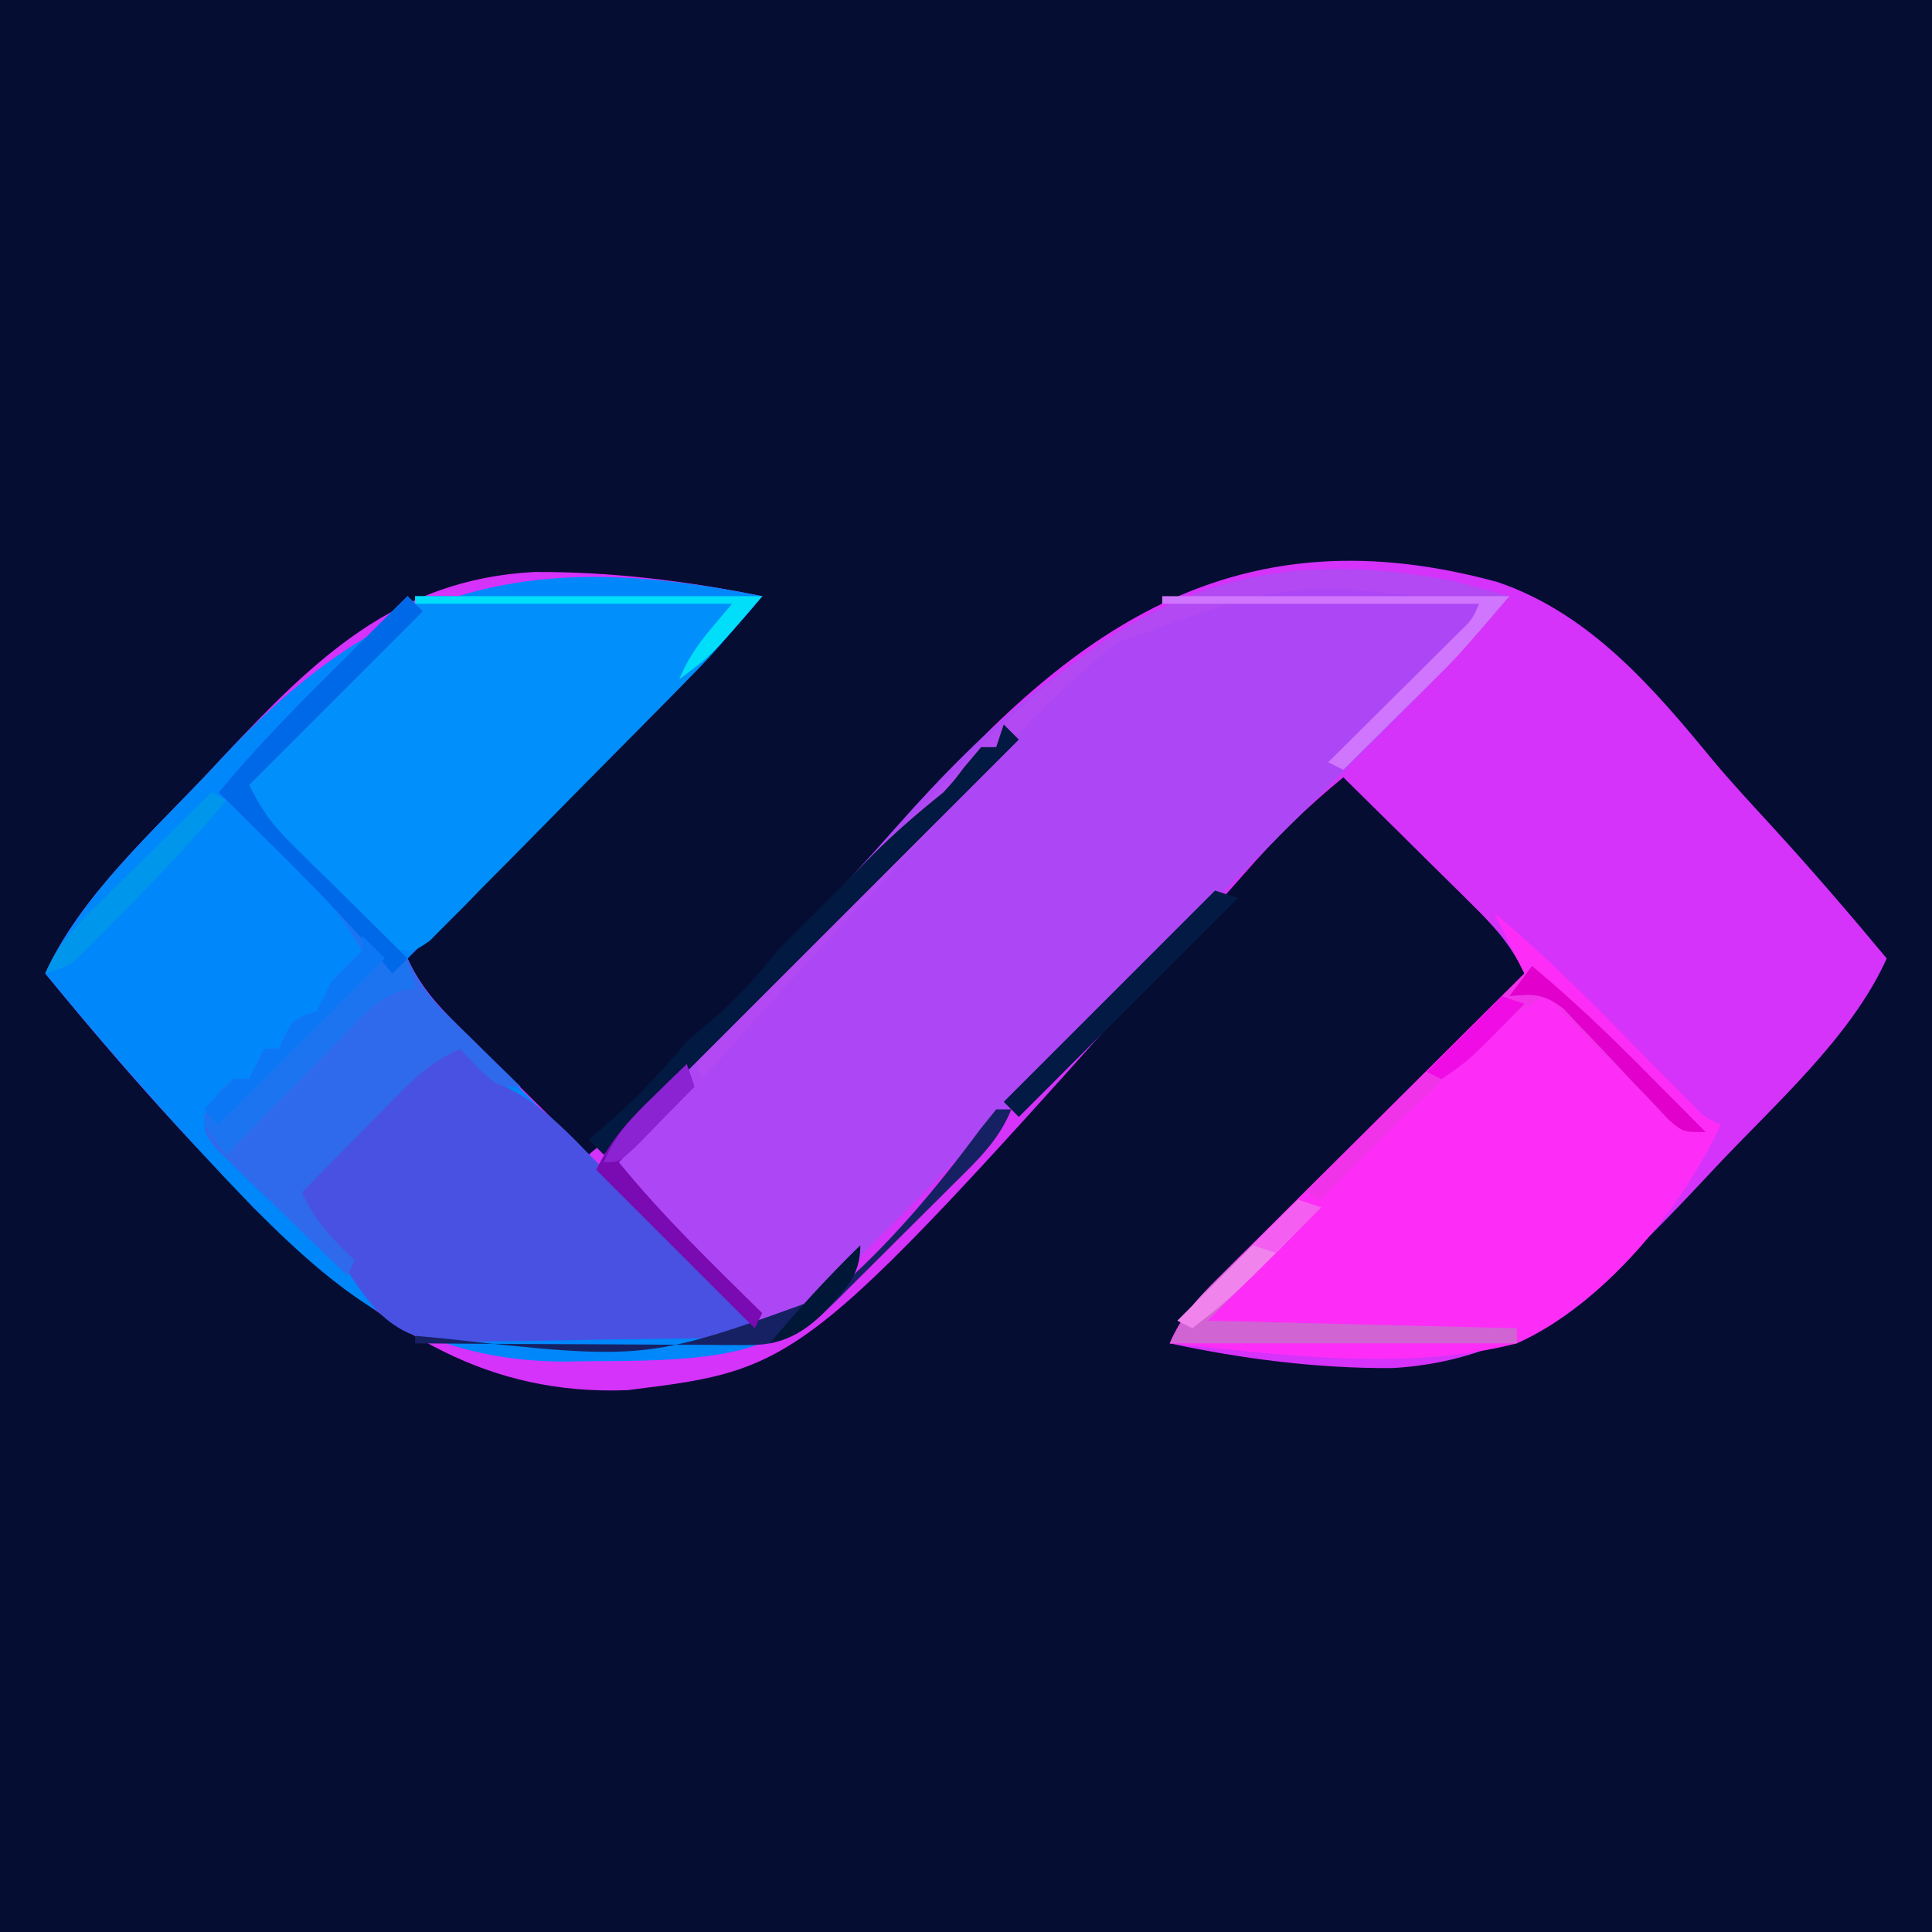 <?xml version="1.0" encoding="UTF-8"?>
<svg version="1.1" xmlns="http://www.w3.org/2000/svg" width="256" height="256">
<path d="M0 0 C84.48 0 168.96 0 256 0 C256 84.48 256 168.96 256 256 C171.52 256 87.04 256 0 256 C0 171.52 0 87.04 0 0 Z " fill="#060D33" transform="translate(0,0)"/>
<path d="M0 0 C12.165 4.161 20.548 13.928 28.473 23.58 C31.022 26.623 33.722 29.527 36.408 32.448 C41.599 38.133 46.614 43.941 51.531 49.866 C46.87 60.28 36.541 69.328 28.781 77.616 C28.265 78.168 27.749 78.721 27.217 79.291 C15.254 92.006 4.33 103.155 -14.05 104.145 C-23.97 104.197 -33.784 102.943 -43.469 100.866 C-41.951 97.291 -39.853 95.008 -37.111 92.281 C-36.21 91.38 -35.309 90.48 -34.381 89.552 C-33.398 88.578 -32.414 87.605 -31.43 86.631 C-30.423 85.629 -29.417 84.625 -28.412 83.622 C-25.769 80.987 -23.121 78.358 -20.471 75.731 C-17.766 73.046 -15.067 70.356 -12.367 67.667 C-7.073 62.394 -1.773 57.128 3.531 51.866 C1.755 48.053 -0.472 45.632 -3.477 42.663 C-3.962 42.18 -4.448 41.697 -4.948 41.2 C-6.492 39.667 -8.043 38.141 -9.594 36.616 C-10.645 35.575 -11.696 34.533 -12.746 33.491 C-15.315 30.944 -17.89 28.403 -20.469 25.866 C-25.341 29.839 -29.608 34.048 -33.728 38.789 C-34.943 40.164 -36.16 41.538 -37.378 42.911 C-38.016 43.631 -38.654 44.35 -39.311 45.091 C-92.014 104.176 -92.014 104.176 -115.335 107.071 C-133.949 107.778 -146.614 99.388 -159.859 87.355 C-171.666 76.4 -182.273 64.314 -192.469 51.866 C-187.835 41.569 -177.953 32.836 -170.281 24.616 C-169.778 24.075 -169.275 23.534 -168.756 22.977 C-156.809 10.243 -146.032 -0.394 -127.668 -1.343 C-117.496 -1.395 -107.423 -0.161 -97.469 1.866 C-102.346 7.746 -107.608 13.135 -113.023 18.518 C-113.925 19.418 -114.827 20.318 -115.755 21.246 C-118.131 23.616 -120.508 25.985 -122.887 28.352 C-125.322 30.778 -127.755 33.206 -130.188 35.633 C-134.945 40.38 -139.706 45.124 -144.469 49.866 C-142.693 53.678 -140.465 56.099 -137.461 59.069 C-136.975 59.552 -136.49 60.034 -135.99 60.531 C-134.446 62.064 -132.895 63.59 -131.344 65.116 C-130.293 66.157 -129.242 67.199 -128.191 68.241 C-125.622 70.788 -123.047 73.328 -120.469 75.866 C-115.561 71.863 -111.255 67.61 -107.086 62.851 C-100.939 55.93 -94.679 49.128 -88.34 42.384 C-84.528 38.317 -80.77 34.22 -77.11 30.016 C-55.506 5.3 -33.966 -9.303 0 0 Z " fill="#D532FA" transform="translate(198.469,77.134)"/>
<path d="M0 0 C-4.877 5.88 -10.139 11.269 -15.555 16.652 C-16.456 17.552 -17.358 18.453 -18.287 19.38 C-20.662 21.751 -23.039 24.119 -25.418 26.487 C-27.853 28.912 -30.286 31.34 -32.719 33.768 C-37.477 38.514 -42.237 43.258 -47 48 C-45.498 51.505 -43.476 53.783 -40.797 56.477 C-39.93 57.355 -39.062 58.232 -38.168 59.136 C-37.219 60.085 -36.27 61.033 -35.32 61.98 C-34.346 62.959 -33.372 63.937 -32.398 64.916 C-30.359 66.962 -28.316 69.005 -26.27 71.046 C-23.65 73.66 -21.041 76.286 -18.436 78.914 C-16.428 80.937 -14.414 82.952 -12.398 84.965 C-11.433 85.93 -10.47 86.898 -9.51 87.868 C-8.168 89.223 -6.815 90.567 -5.461 91.911 C-4.695 92.678 -3.928 93.446 -3.138 94.236 C-1.004 95.997 0.295 96.616 3 97 C-2.196 102.196 -19.21 101.142 -26.148 101.424 C-44.741 101.315 -55.093 93.442 -67.611 80.83 C-69.789 78.578 -71.933 76.297 -74.062 74 C-74.595 73.426 -75.127 72.852 -75.675 72.261 C-82.343 65.028 -88.766 57.611 -95 50 C-90.366 39.703 -80.485 30.971 -72.812 22.75 C-72.309 22.209 -71.806 21.668 -71.287 21.111 C-49.982 -1.598 -30.842 -6.281 0 0 Z " fill="#0087FA" transform="translate(101,79)"/>
<path d="M0 0 C-4.665 5.596 -9.63 10.79 -14.772 15.949 C-16.063 17.25 -16.063 17.25 -17.381 18.577 C-20.21 21.427 -23.044 24.272 -25.879 27.117 C-26.859 28.101 -27.839 29.085 -28.819 30.069 C-33.417 34.687 -38.018 39.302 -42.622 43.914 C-47.926 49.228 -53.222 54.55 -58.511 59.879 C-62.61 64.009 -66.717 68.131 -70.83 72.247 C-73.282 74.702 -75.731 77.16 -78.172 79.626 C-80.89 82.371 -83.623 85.1 -86.358 87.828 C-87.162 88.645 -87.967 89.463 -88.796 90.305 C-89.544 91.045 -90.291 91.786 -91.06 92.548 C-91.704 93.194 -92.348 93.841 -93.012 94.507 C-95.384 96.288 -97.051 96.791 -100 97 C-102.495 95.186 -102.495 95.186 -105.082 92.504 C-105.541 92.036 -106 91.569 -106.473 91.087 C-107.934 89.592 -109.373 88.078 -110.812 86.562 C-111.8 85.545 -112.789 84.529 -113.779 83.514 C-116.202 81.024 -118.606 78.517 -121 76 C-119.723 73.245 -118.356 71.054 -116.342 68.786 C-115.802 68.174 -115.261 67.563 -114.704 66.933 C-114.112 66.274 -113.52 65.615 -112.909 64.937 C-112.282 64.234 -111.655 63.531 -111.009 62.807 C-105.148 56.275 -99.15 49.873 -93.108 43.509 C-89.066 39.246 -85.079 34.952 -81.198 30.542 C-56.275 2.317 -37.61 -5.769 0 0 Z " fill="#AD47F5" transform="translate(200,79)"/>
<path d="M0 0 C6.337 5.215 12.056 10.973 17.812 16.812 C19.691 18.718 21.573 20.62 23.457 22.52 C24.282 23.356 25.107 24.192 25.956 25.054 C27.849 27.047 27.849 27.047 30 28 C24.904 39.145 14.364 51.915 3 57 C-11.636 60.747 -28.153 58.54 -43 57 C-41.482 53.425 -39.384 51.142 -36.642 48.415 C-35.741 47.514 -34.841 46.614 -33.912 45.686 C-32.929 44.712 -31.945 43.739 -30.961 42.766 C-29.954 41.763 -28.948 40.76 -27.943 39.756 C-25.3 37.121 -22.652 34.493 -20.002 31.865 C-17.297 29.181 -14.598 26.49 -11.898 23.801 C-6.604 18.528 -1.304 13.262 4 8 C3.693 7.386 3.386 6.773 3.07 6.141 C2.047 4.094 1.023 2.047 0 0 Z " fill="#FD2DF7" transform="translate(198,121)"/>
<path d="M0 0 C15.18 0 30.36 0 46 0 C39.24 7.886 39.24 7.886 35.71 11.482 C34.529 12.688 34.529 12.688 33.324 13.917 C29.78 17.507 26.233 21.094 22.677 24.673 C20.8 26.567 18.927 28.464 17.062 30.37 C14.363 33.123 11.649 35.86 8.93 38.594 C7.676 39.881 7.676 39.881 6.398 41.194 C5.226 42.362 5.226 42.362 4.031 43.553 C3.005 44.59 3.005 44.59 1.959 45.649 C0 47 0 47 -2.115 46.832 C-4.827 45.635 -6.476 43.859 -8.547 41.746 C-9.391 40.892 -10.236 40.038 -11.105 39.158 C-11.978 38.26 -12.851 37.363 -13.75 36.438 C-14.638 35.536 -15.526 34.634 -16.441 33.705 C-18.634 31.477 -20.82 29.241 -23 27 C-21.442 23.237 -19.111 20.908 -16.211 18.086 C-15.27 17.16 -14.329 16.235 -13.359 15.281 C-12.365 14.312 -11.37 13.343 -10.375 12.375 C-8.419 10.472 -6.469 8.562 -4.523 6.648 C-3.656 5.805 -2.789 4.961 -1.896 4.091 C0.224 2.224 0.224 2.224 0 0 Z " fill="#008FFB" transform="translate(55,79)"/>
<path d="M0 0 C3.362 1.573 5.377 3.377 8 6 C8.734 6.406 9.468 6.812 10.224 7.23 C13.815 9.52 16.524 12.333 19.473 15.383 C20.714 16.645 21.956 17.906 23.197 19.168 C25.137 21.152 27.075 23.138 29.01 25.126 C30.887 27.052 32.773 28.968 34.66 30.883 C35.236 31.481 35.812 32.079 36.406 32.695 C39.195 35.518 41.087 37.278 45 38 C43.405 39.595 41.711 39.175 39.5 39.225 C38.541 39.247 37.583 39.27 36.595 39.293 C32.188 39.364 27.781 39.421 23.374 39.46 C21.052 39.487 18.73 39.527 16.408 39.583 C13.061 39.662 9.715 39.695 6.367 39.719 C5.335 39.752 4.302 39.785 3.238 39.819 C-2.104 39.804 -5.202 39.445 -9.109 35.619 C-11.43 32.926 -13.219 30.076 -15 27 C-16.628 25.296 -18.288 23.62 -20 22 C-18.513 18.534 -16.543 16.31 -13.867 13.672 C-12.659 12.473 -12.659 12.473 -11.426 11.25 C-10.584 10.425 -9.742 9.6 -8.875 8.75 C-8.026 7.91 -7.176 7.069 -6.301 6.203 C-4.205 4.131 -2.105 2.063 0 0 Z " fill="#4851E2" transform="translate(59,138)"/>
<path d="M0 0 C0.66 0.66 1.32 1.32 2 2 C-5.59 9.59 -13.18 17.18 -21 25 C-19.207 28.585 -17.928 30.309 -15.156 33.039 C-14.029 34.157 -14.029 34.157 -12.879 35.297 C-12.094 36.065 -11.309 36.833 -10.5 37.625 C-9.715 38.401 -8.93 39.177 -8.121 39.977 C-6.668 41.412 -5.213 42.845 -3.756 44.276 C-0.034 47.931 -0.034 47.931 0.935 49.923 C2.067 52.13 3.274 53.504 5.039 55.234 C5.909 56.095 5.909 56.095 6.797 56.973 C7.4 57.559 8.003 58.146 8.625 58.75 C9.236 59.352 9.847 59.954 10.477 60.574 C11.98 62.054 13.489 63.528 15 65 C12 65 12 65 9.312 62.5 C8.549 61.675 7.786 60.85 7 60 C3.637 61.457 1.455 63.311 -1.109 65.914 C-1.863 66.675 -2.618 67.435 -3.395 68.219 C-4.172 69.013 -4.949 69.807 -5.75 70.625 C-6.543 71.427 -7.336 72.229 -8.152 73.055 C-10.106 75.032 -12.055 77.014 -14 79 C-12.278 82.765 -10.008 85.151 -7 88 C-7.33 88.66 -7.66 89.32 -8 90 C-11.208 86.937 -14.387 83.847 -17.562 80.75 C-18.477 79.877 -19.392 79.005 -20.334 78.105 C-21.194 77.261 -22.055 76.417 -22.941 75.547 C-23.743 74.772 -24.544 73.997 -25.369 73.198 C-27 71 -27 71 -26.844 68.825 C-25.86 66.698 -24.828 65.462 -23 64 C-22.34 64 -21.68 64 -21 64 C-20.34 62.68 -19.68 61.36 -19 60 C-18.34 60 -17.68 60 -17 60 C-16.732 59.361 -16.464 58.721 -16.188 58.062 C-15 56 -15 56 -12 55 C-11.315 53.676 -10.651 52.341 -10 51 C-8.705 49.629 -7.378 48.287 -6 47 C-7.942 43.539 -9.967 40.793 -12.793 38.012 C-13.505 37.306 -14.217 36.6 -14.951 35.873 C-15.689 35.152 -16.427 34.431 -17.188 33.688 C-17.937 32.947 -18.687 32.206 -19.459 31.443 C-21.302 29.624 -23.149 27.81 -25 26 C-20.038 20.005 -14.652 14.536 -9.125 9.062 C-8.246 8.188 -7.367 7.313 -6.461 6.412 C-4.31 4.272 -2.156 2.135 0 0 Z " fill="#2F69EC" transform="translate(54,79)"/>
<path d="M0 0 C0.66 0.66 1.32 1.32 2 2 C-5.59 9.59 -13.18 17.18 -21 25 C-19.207 28.585 -17.928 30.309 -15.156 33.039 C-14.029 34.157 -14.029 34.157 -12.879 35.297 C-12.094 36.065 -11.309 36.833 -10.5 37.625 C-9.715 38.401 -8.93 39.177 -8.121 39.977 C-6.668 41.412 -5.213 42.845 -3.756 44.276 C-1.072 46.911 0.258 48.289 1 52 C0.432 52.079 -0.135 52.157 -0.72 52.239 C-3.764 53.255 -5.235 54.896 -7.477 57.184 C-8.312 58.029 -9.147 58.874 -10.008 59.744 C-10.871 60.633 -11.735 61.522 -12.625 62.438 C-13.496 63.322 -14.368 64.207 -15.266 65.119 C-16.878 66.758 -18.487 68.399 -20.092 70.045 C-21.387 71.371 -22.689 72.689 -24 74 C-24.99 72.68 -25.98 71.36 -27 70 C-25.582 66.456 -24.324 65.662 -21 64 C-19.732 61.966 -19.732 61.966 -19 60 C-18.34 60 -17.68 60 -17 60 C-16.732 59.361 -16.464 58.721 -16.188 58.062 C-15 56 -15 56 -12 55 C-11.315 53.676 -10.651 52.341 -10 51 C-8.705 49.629 -7.378 48.287 -6 47 C-7.942 43.539 -9.967 40.793 -12.793 38.012 C-13.505 37.306 -14.217 36.6 -14.951 35.873 C-15.689 35.152 -16.427 34.431 -17.188 33.688 C-17.937 32.947 -18.687 32.206 -19.459 31.443 C-21.302 29.624 -23.149 27.81 -25 26 C-20.038 20.005 -14.652 14.536 -9.125 9.062 C-8.246 8.188 -7.367 7.313 -6.461 6.412 C-4.31 4.272 -2.156 2.135 0 0 Z " fill="#1C74F1" transform="translate(54,79)"/>
<path d="M0 0 C2.745 0.638 5.428 1.361 8.137 2.145 C4.887 5.993 1.63 9.778 -1.949 13.328 C-2.652 14.027 -3.354 14.727 -4.078 15.447 C-4.791 16.152 -5.504 16.856 -6.238 17.582 C-6.974 18.314 -7.71 19.045 -8.469 19.799 C-10.265 21.583 -12.063 23.365 -13.863 25.145 C-14.523 24.815 -15.183 24.485 -15.863 24.145 C-15.293 23.579 -14.723 23.014 -14.135 22.432 C-11.563 19.881 -8.994 17.325 -6.426 14.77 C-5.528 13.88 -4.63 12.991 -3.705 12.074 C-2.851 11.223 -1.997 10.373 -1.117 9.496 C0.069 8.318 0.069 8.318 1.279 7.116 C3.19 5.277 3.19 5.277 4.137 3.145 C-20.913 -0.013 -20.913 -0.013 -43.883 8.321 C-53.007 15.527 -60.764 24.248 -68.419 32.954 C-71.81 36.761 -75.323 40.451 -78.826 44.154 C-85.627 51.378 -92.287 58.716 -98.863 66.145 C-99.358 64.66 -99.358 64.66 -99.863 63.145 C-90.902 52.766 -81.718 42.611 -72.301 32.645 C-71.274 31.558 -71.274 31.558 -70.227 30.449 C-48.785 7.894 -32.742 -6.216 0 0 Z " fill="#B349F3" transform="translate(191.863,76.855)"/>
<path d="M0 0 C0.99 0.33 1.98 0.66 3 1 C-1.95 5.95 -6.9 10.9 -12 16 C8.295 16.495 8.295 16.495 29 17 C29 17.66 29 18.32 29 19 C13.82 19 -1.36 19 -17 19 C-15.274 15.547 -14.168 13.928 -11.523 11.328 C-10.518 10.332 -10.518 10.332 -9.492 9.316 C-8.794 8.634 -8.095 7.953 -7.375 7.25 C-6.669 6.553 -5.962 5.855 -5.234 5.137 C-3.494 3.42 -1.749 1.708 0 0 Z " fill="#D064D3" transform="translate(172,159)"/>
<path d="M0 0 C0.66 0 1.32 0 2 0 C0.383 4.058 -2.507 6.779 -5.559 9.789 C-6.376 10.606 -6.376 10.606 -7.21 11.439 C-8.36 12.586 -9.513 13.731 -10.667 14.873 C-12.433 16.621 -14.191 18.376 -15.947 20.133 C-17.067 21.248 -18.188 22.362 -19.309 23.477 C-19.834 24.001 -20.359 24.525 -20.9 25.064 C-24.823 28.937 -27.231 31.256 -32.839 31.227 C-34.31 31.227 -34.31 31.227 -35.811 31.227 C-36.867 31.216 -37.923 31.206 -39.012 31.195 C-40.095 31.192 -41.178 31.19 -42.295 31.187 C-45.759 31.176 -49.223 31.15 -52.688 31.125 C-55.035 31.115 -57.382 31.106 -59.729 31.098 C-65.486 31.076 -71.243 31.042 -77 31 C-77 30.67 -77 30.34 -77 30 C-75.698 30.122 -74.396 30.243 -73.054 30.368 C-46.068 33.325 -46.068 33.325 -21.606 24.356 C-14.204 17.976 -7.93 10.485 -2.127 2.646 C-1.425 1.773 -0.723 0.9 0 0 Z " fill="#162163" transform="translate(132,147)"/>
<path d="M0 0 C0.66 0.66 1.32 1.32 2 2 C-16.15 20.15 -34.3 38.3 -53 57 C-53.66 56.34 -54.32 55.68 -55 55 C-54.481 54.564 -53.961 54.129 -53.426 53.68 C-49.165 50.041 -45.584 46.319 -42 42 C-40.851 40.979 -39.684 39.98 -38.5 39 C-35.201 36.265 -32.692 33.33 -30 30 C-28.345 28.322 -26.676 26.657 -25 25 C-24.02 24.01 -23.041 23.019 -22.062 22.027 C-21.042 20.997 -20.021 19.967 -19 18.938 C-18.238 18.163 -18.238 18.163 -17.461 17.373 C-14.454 14.347 -11.336 11.666 -8 9 C-6.503 7.357 -6.503 7.357 -5.312 5.75 C-4.549 4.843 -3.786 3.935 -3 3 C-2.34 3 -1.68 3 -1 3 C-0.67 2.01 -0.34 1.02 0 0 Z " fill="#021941" transform="translate(133,96)"/>
<path d="M0 0 C0.66 0.66 1.32 1.32 2 2 C-5.59 9.59 -13.18 17.18 -21 25 C-19.207 28.585 -17.928 30.309 -15.156 33.039 C-14.029 34.157 -14.029 34.157 -12.879 35.297 C-12.094 36.065 -11.309 36.833 -10.5 37.625 C-9.322 38.789 -9.322 38.789 -8.121 39.977 C-6.668 41.412 -5.213 42.845 -3.756 44.276 C-2.498 45.511 -1.247 46.753 0 48 C-0.66 48.66 -1.32 49.32 -2 50 C-2.407 49.521 -2.815 49.042 -3.235 48.549 C-7.755 43.302 -12.512 38.366 -17.438 33.5 C-18.169 32.773 -18.901 32.046 -19.654 31.297 C-21.434 29.529 -23.216 27.763 -25 26 C-20.038 20.005 -14.652 14.536 -9.125 9.062 C-8.246 8.188 -7.367 7.313 -6.461 6.412 C-4.31 4.272 -2.156 2.135 0 0 Z " fill="#0069E8" transform="translate(54,79)"/>
<path d="M0 0 C7.875 6.75 7.875 6.75 11.184 10.086 C12.233 11.14 12.233 11.14 13.303 12.215 C14.007 12.928 14.712 13.641 15.438 14.375 C16.535 15.479 16.535 15.479 17.654 16.605 C19.439 18.401 21.22 20.2 23 22 C20 22 20 22 18.007 20.348 C17.269 19.594 16.53 18.839 15.77 18.062 C14.967 17.25 14.165 16.438 13.338 15.602 C12.505 14.743 11.671 13.885 10.812 13 C9.968 12.141 9.123 11.283 8.252 10.398 C6.161 8.272 4.078 6.139 2 4 C-1.113 5.393 -3.326 7.034 -5.793 9.379 C-6.857 10.384 -6.857 10.384 -7.942 11.41 C-8.683 12.12 -9.424 12.831 -10.188 13.562 C-11.323 14.641 -11.323 14.641 -12.482 15.742 C-17.736 20.748 -22.934 25.804 -28 31 C-28.66 30.67 -29.32 30.34 -30 30 C-20.1 20.1 -10.2 10.2 0 0 Z " fill="#F033E9" transform="translate(203,128)"/>
<path d="M0 0 C15.18 0 30.36 0 46 0 C39.25 7.875 39.25 7.875 35.914 11.184 C34.86 12.233 34.86 12.233 33.785 13.303 C32.716 14.359 32.716 14.359 31.625 15.438 C30.889 16.169 30.153 16.901 29.395 17.654 C27.599 19.439 25.8 21.22 24 23 C23.34 22.67 22.68 22.34 22 22 C22.57 21.435 23.141 20.87 23.728 20.288 C26.301 17.736 28.869 15.181 31.438 12.625 C32.335 11.736 33.233 10.846 34.158 9.93 C35.012 9.079 35.866 8.228 36.746 7.352 C37.537 6.566 38.328 5.781 39.142 4.971 C41.054 3.133 41.054 3.133 42 1 C28.14 1 14.28 1 0 1 C0 0.67 0 0.34 0 0 Z " fill="#D076FE" transform="translate(154,79)"/>
<path d="M0 0 C0.99 0.33 1.98 0.66 3 1 C-6.57 10.57 -16.14 20.14 -26 30 C-26.66 29.34 -27.32 28.68 -28 28 C-18.76 18.76 -9.52 9.52 0 0 Z " fill="#031A45" transform="translate(161,118)"/>
<path d="M0 0 C0.33 0.99 0.66 1.98 1 3 C-2.3 6.3 -5.6 9.6 -9 13 C-3.174 20.158 3.438 26.526 10 33 C9.67 33.66 9.34 34.32 9 35 C2.07 28.07 -4.86 21.14 -12 14 C-9.99 9.98 -8.062 7.855 -4.875 4.75 C-3.965 3.858 -3.055 2.966 -2.117 2.047 C-1.419 1.371 -0.72 0.696 0 0 Z " fill="#7A0AB1" transform="translate(91,141)"/>
<path d="M0 0 C0.66 0.33 1.32 0.66 2 1 C-2.472 6.414 -7.314 11.45 -12.25 16.438 C-12.864 17.065 -13.479 17.692 -14.112 18.338 C-14.699 18.927 -15.286 19.515 -15.891 20.121 C-16.417 20.651 -16.943 21.182 -17.485 21.728 C-19 23 -19 23 -22 24 C-20.461 20.332 -18.245 18.014 -15.43 15.234 C-14.086 13.9 -14.086 13.9 -12.715 12.539 C-11.778 11.619 -10.841 10.698 -9.875 9.75 C-8.92 8.805 -7.966 7.86 -7.012 6.914 C-4.679 4.605 -2.342 2.3 0 0 Z " fill="#0096EC" transform="translate(28,105)"/>
<path d="M0 0 C15.18 0 30.36 0 46 0 C39.25 7.875 39.25 7.875 35 11 C36.762 6.834 38.846 4.785 42 1 C28.14 1 14.28 1 0 1 C0 0.67 0 0.34 0 0 Z " fill="#00DEF9" transform="translate(55,79)"/>
<path d="M0 0 C0.99 0.99 1.98 1.98 3 3 C-4.26 10.26 -11.52 17.52 -19 25 C-19.66 24.34 -20.32 23.68 -21 23 C-19.71 21.624 -18.373 20.292 -17 19 C-16.34 19 -15.68 19 -15 19 C-14.34 17.68 -13.68 16.36 -13 15 C-12.34 15 -11.68 15 -11 15 C-10.732 14.361 -10.464 13.721 -10.188 13.062 C-9 11 -9 11 -6 10 C-5.315 8.676 -4.651 7.341 -4 6 C-2.667 4.667 -1.333 3.333 0 2 C0 1.34 0 0.68 0 0 Z " fill="#0C77F4" transform="translate(48,124)"/>
<path d="M0 0 C5.437 4.53 10.465 9.343 15.438 14.375 C16.169 15.111 16.901 15.847 17.654 16.605 C19.439 18.401 21.22 20.2 23 22 C20 22 20 22 18.086 20.348 C17.38 19.594 16.673 18.839 15.945 18.062 C15.165 17.25 14.386 16.438 13.582 15.602 C11.948 13.871 10.317 12.137 8.691 10.398 C7.909 9.586 7.126 8.774 6.32 7.938 C5.611 7.183 4.903 6.429 4.172 5.652 C1.567 3.671 0.197 3.647 -3 4 C-2.01 2.68 -1.02 1.36 0 0 Z " fill="#E100CC" transform="translate(203,128)"/>
<path d="M0 0 C0.99 0.33 1.98 0.66 3 1 C-8.522 12.706 -8.522 12.706 -14 17 C-14.66 16.67 -15.32 16.34 -16 16 C-10.72 10.72 -5.44 5.44 0 0 Z " fill="#F084EC" transform="translate(172,159)"/>
<path d="M0 0 C0.33 0.99 0.66 1.98 1 3 C-0.619 4.673 -2.245 6.338 -3.875 8 C-5.232 9.392 -5.232 9.392 -6.617 10.812 C-9 13 -9 13 -11 13 C-9.464 9.319 -7.218 7.012 -4.375 4.25 C-3.558 3.451 -2.74 2.652 -1.898 1.828 C-0.959 0.923 -0.959 0.923 0 0 Z " fill="#8C23D2" transform="translate(91,141)"/>
<path d="M0 0 C0.99 0.33 1.98 0.66 3 1 C-4.298 8.483 -4.298 8.483 -8 11 C-8.66 10.67 -9.32 10.34 -10 10 C-6.7 6.7 -3.4 3.4 0 0 Z " fill="#F00DE5" transform="translate(199,132)"/>
<path d="M0 0 C0 4.356 -2.279 6.056 -5.109 9.191 C-7.244 11.234 -9.122 12.302 -12 13 C-8.195 8.44 -4.25 4.149 0 0 Z " fill="#001738" transform="translate(114,165)"/>
<path d="M0 0 C0.99 0.33 1.98 0.66 3 1 C1.02 2.98 -0.96 4.96 -3 7 C-3.99 6.67 -4.98 6.34 -6 6 C-4.02 4.02 -2.04 2.04 0 0 Z " fill="#F45EF1" transform="translate(172,159)"/>
</svg>
